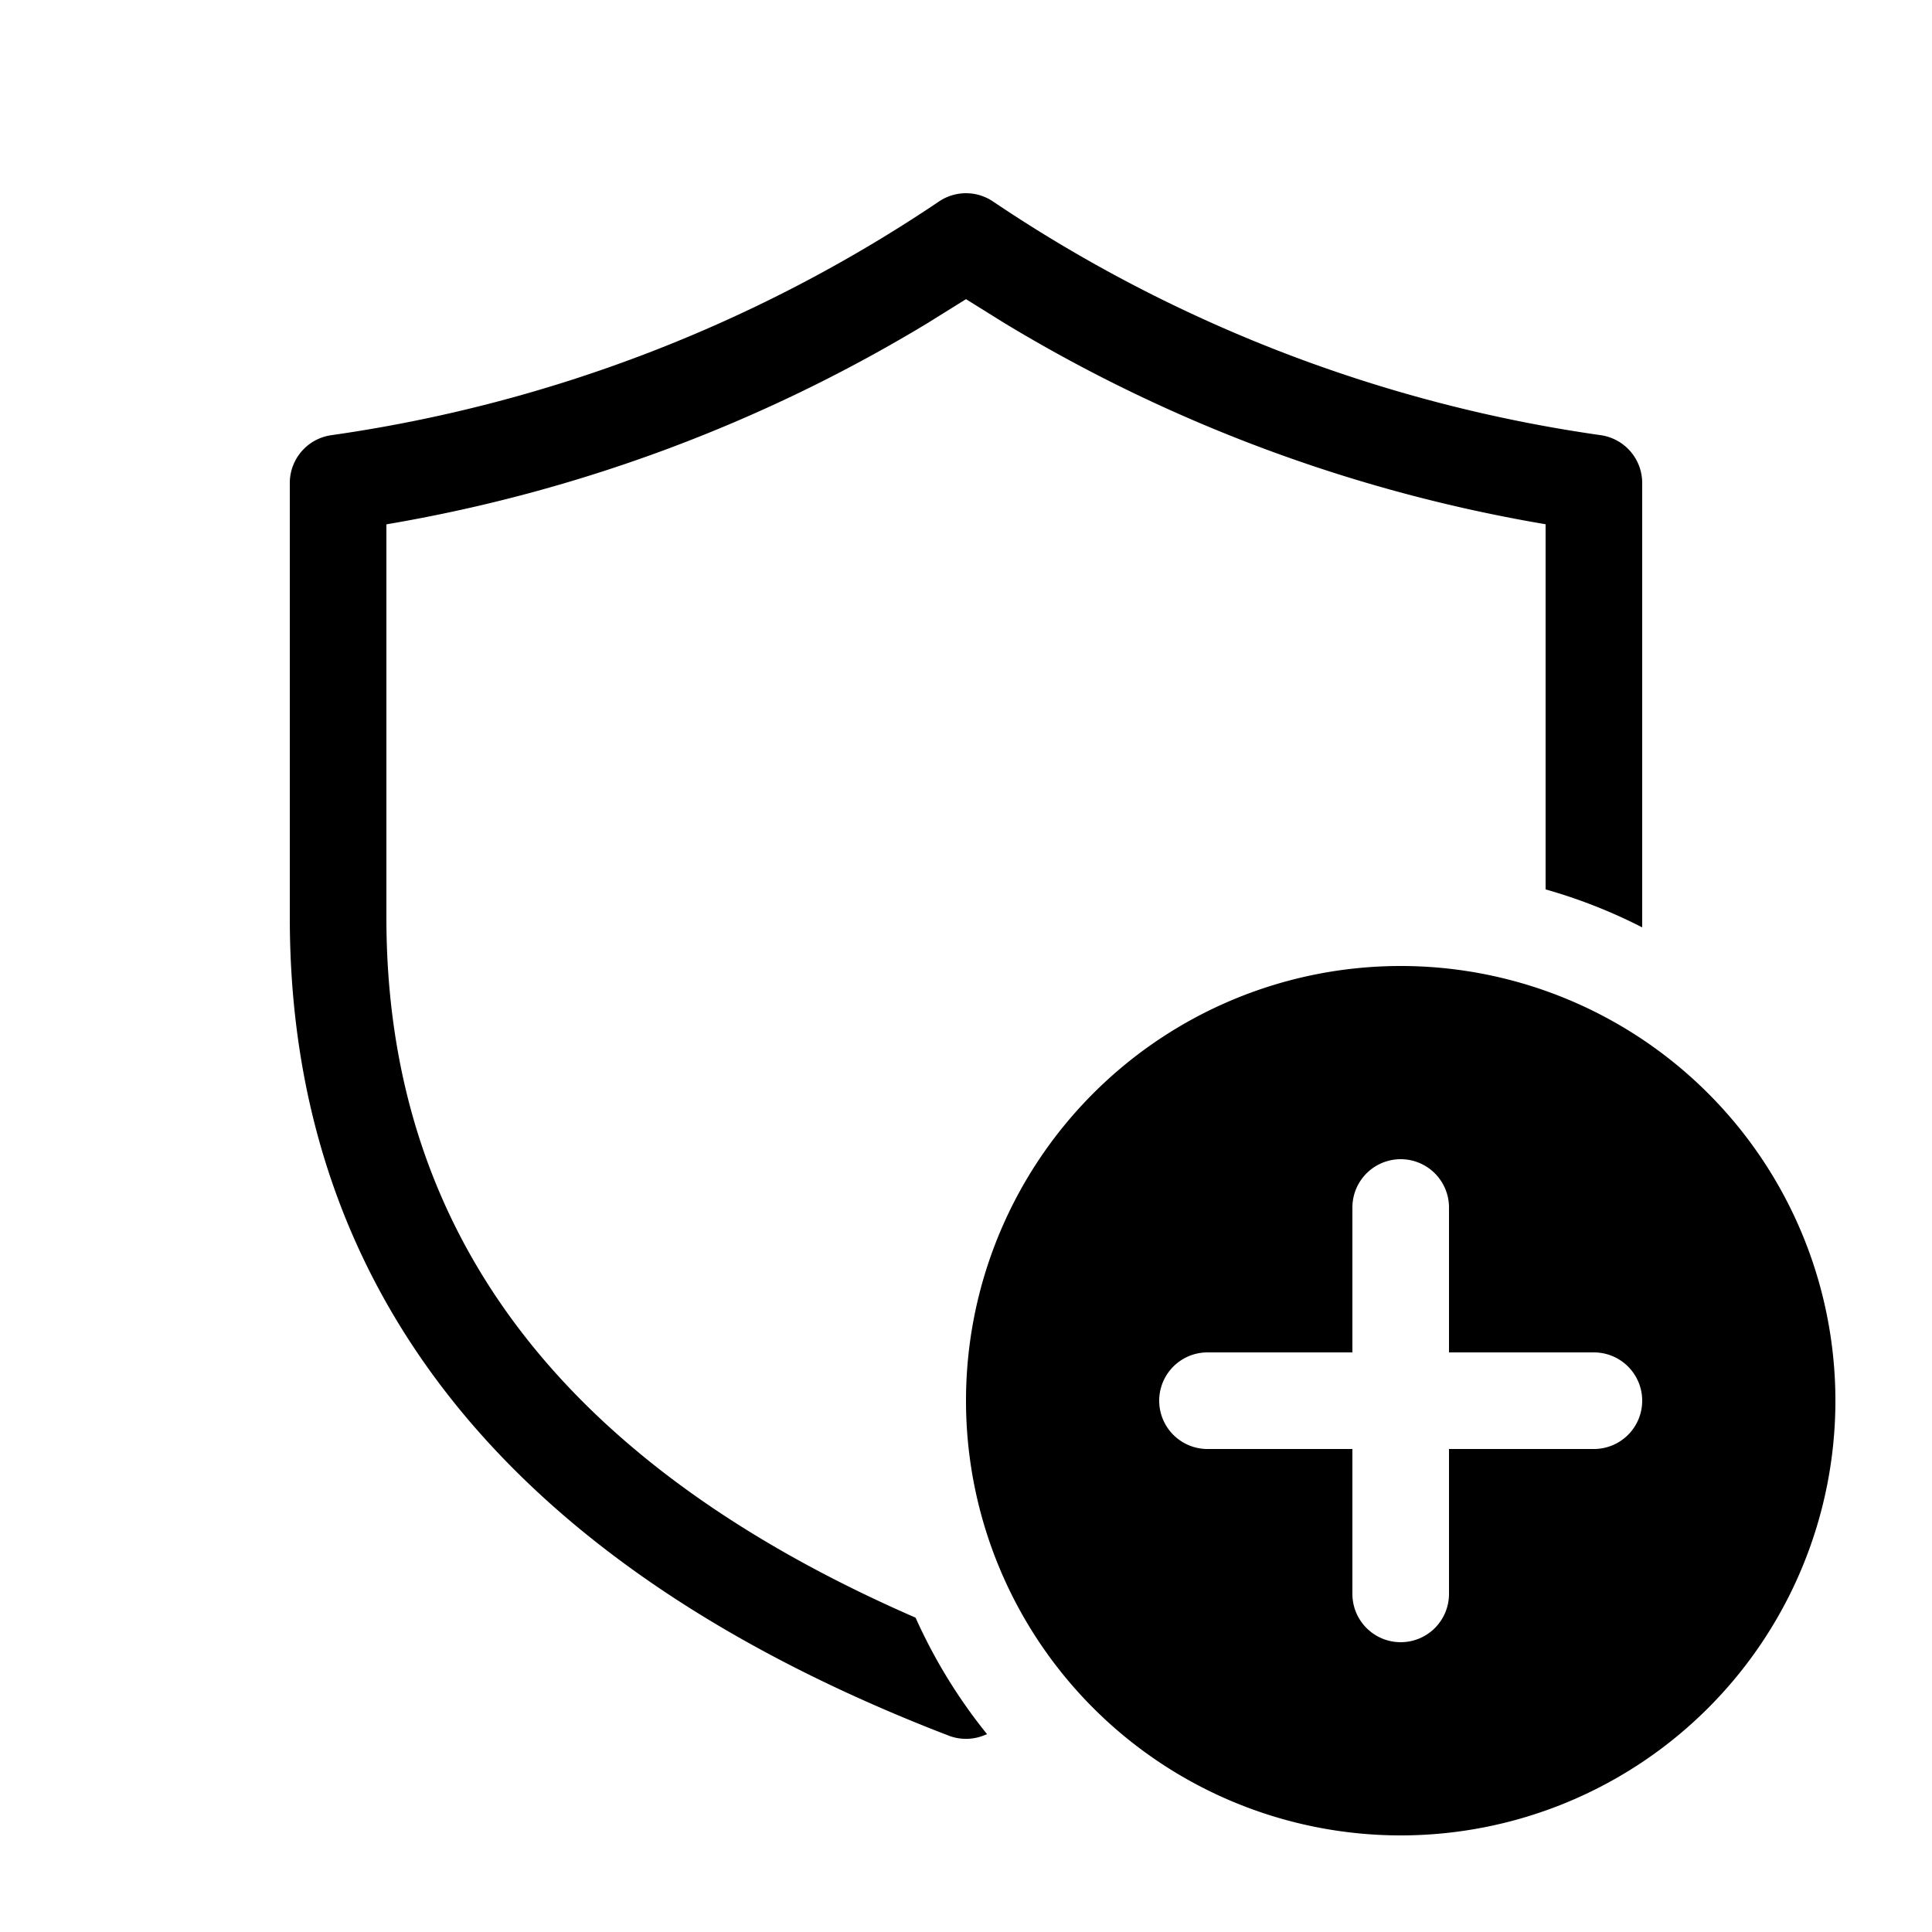 <svg xmlns="http://www.w3.org/2000/svg" width="20" height="20" viewBox="0 0 20 20"><path d="M9.723 2.084a.5.5 0 0 1 .554 0 15.05 15.05 0 0 0 6.294 2.421A.5.5 0 0 1 17 5v4.6a5.461 5.461 0 0 0-1-.393v-3.78a15.969 15.969 0 0 1-5.6-2.081l-.4-.249-.4.249A15.969 15.969 0 0 1 4 5.428V9.5c0 3.242 1.798 5.643 5.478 7.246.195.435.444.84.74 1.206l-.038.015a.5.5 0 0 1-.36 0C5.308 16.23 3 13.39 3 9.5V5a.5.5 0 0 1 .43-.495 15.05 15.05 0 0 0 6.293-2.421ZM19 14.5a4.5 4.5 0 1 1-9 0 4.5 4.5 0 0 1 9 0Zm-4-2a.5.5 0 0 0-1 0V14h-1.5a.5.5 0 0 0 0 1H14v1.5a.5.5 0 0 0 1 0V15h1.5a.5.5 0 0 0 0-1H15v-1.5Z"/></svg>